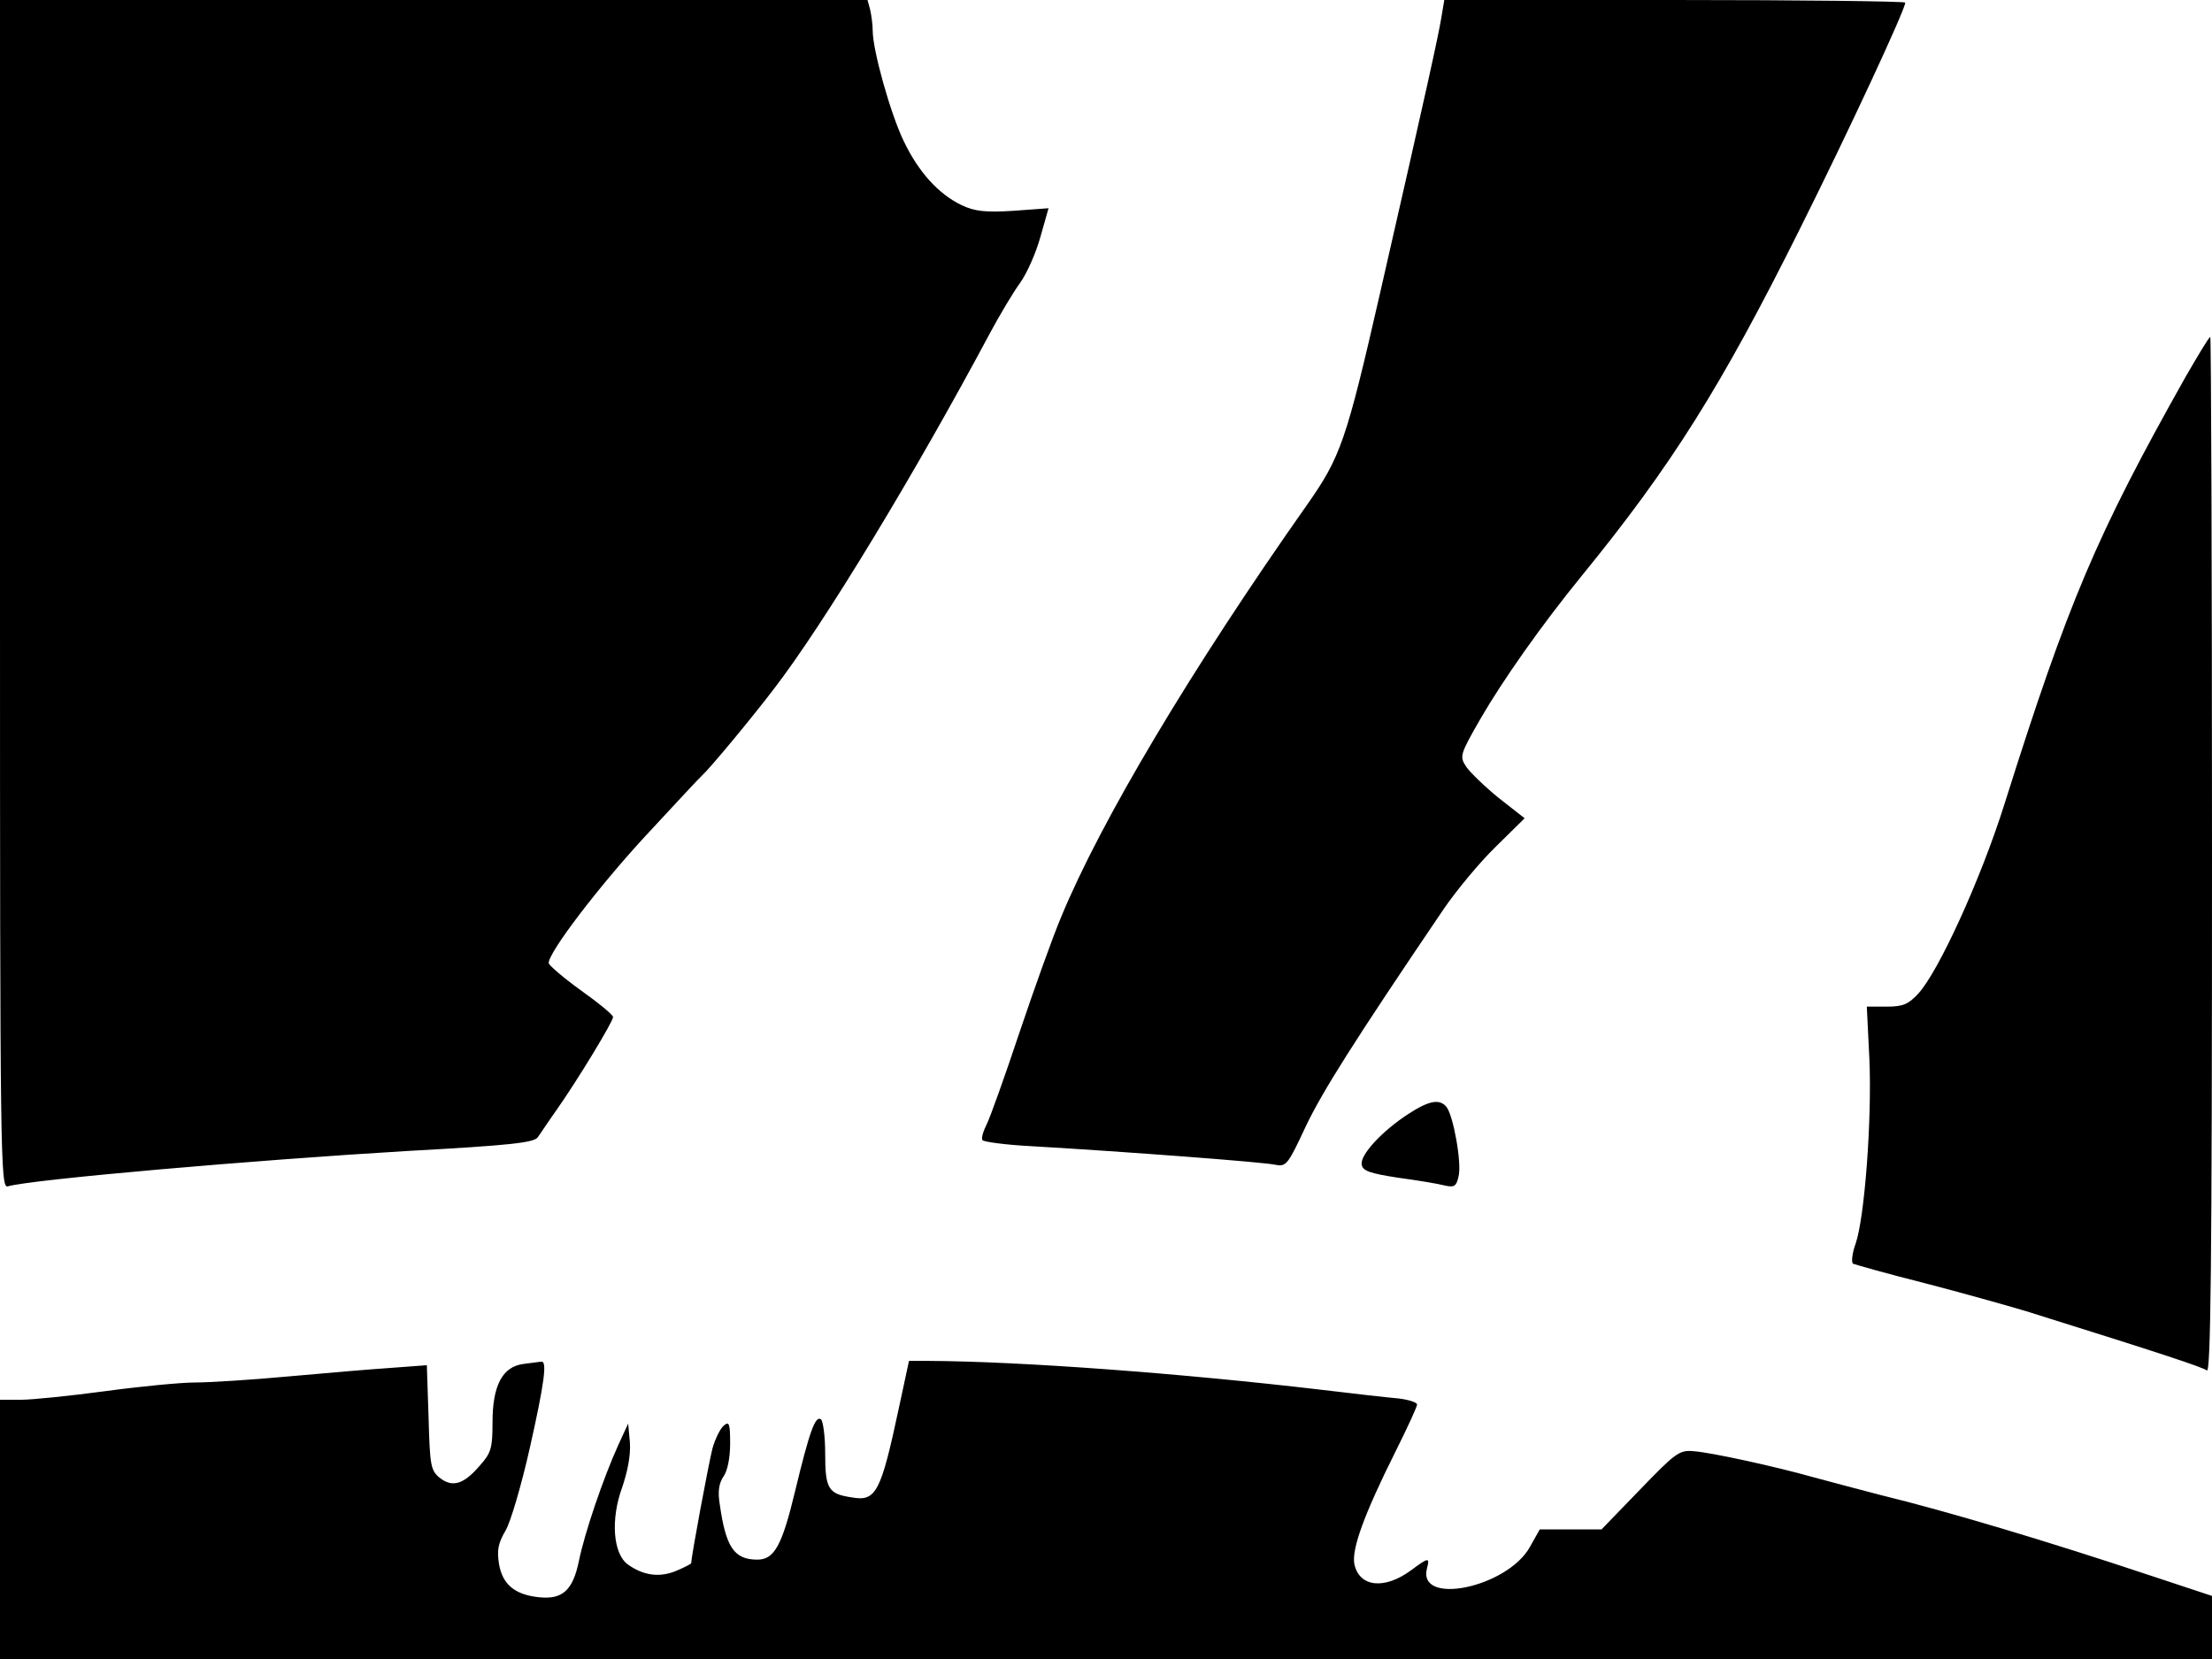 <svg xmlns="http://www.w3.org/2000/svg" width="682.667" height="512" version="1.0" viewBox="0 0 512 384"><path d="M0 137.6c0 130.5.1 137.5 1.8 137 5.4-1.6 57.2-6.1 92.7-8.2 23.6-1.3 29.2-1.9 30-3.2.6-.8 2.4-3.6 4.2-6.1 5-7.1 13.3-20.8 13.2-21.7 0-.5-3.4-3.3-7.5-6.2-4-2.9-7.4-5.8-7.4-6.3 0-2.5 11.5-17.6 22.4-29.4 6.6-7.1 12.5-13.5 13.1-14 1.7-1.5 11.5-13.3 16.6-20 11.7-15.2 32.8-50.1 50.1-82.5 2.2-4.1 5.3-9.3 6.9-11.5s3.7-7 4.7-10.6l1.9-6.7-8.2.6c-6.5.4-8.9.1-11.9-1.3-5.4-2.6-10-7.7-13.4-14.8-3.1-6.4-7.2-21.1-7.2-25.6 0-1.4-.3-3.6-.6-4.9l-.6-2.2H0zM333.6 4.2c-.7 4.2-3.2 15.7-14.2 63.8-7.8 34.1-9.1 37.8-16.9 48.9-26.7 37.9-47.7 73.1-56.9 95.4-1.9 4.5-6.2 16.5-9.6 26.6-3.4 10.2-6.8 19.7-7.6 21.3s-1.3 3.2-1 3.7c.3.4 5.4 1.1 11.3 1.4 22.3 1.3 53.9 3.7 56.5 4.3 2.5.5 2.9 0 7-8.8 3.9-8.2 11.3-19.9 31.9-50.3 3-4.4 8.4-10.9 12.1-14.5l6.7-6.6-6-4.7c-3.2-2.6-6.6-5.9-7.5-7.2-1.6-2.4-1.5-2.8 3.2-11 5.2-9 14.2-21.8 23.5-33.2 20.8-25.5 32.3-43.8 50.5-80.3C427.9 30.4 441 2.2 441 .6c0-.3-24-.6-53.4-.6h-53.3zm172.3 83C485.2 124 478.7 139.4 464 186c-5.5 17.5-15.3 38.9-20 44-2.3 2.5-3.6 3-7.3 3h-4.6l.6 12.2c.6 13.9-1.1 36.7-3.2 42.7-.8 2.2-1 4.3-.6 4.6.5.2 7.8 2.3 16.2 4.4 8.5 2.2 19.2 5.2 23.9 6.6 32.6 10.2 40.6 12.9 41.8 13.7.9.8 1.2-23.1 1.2-119.1 0-66-.2-120.1-.4-120.1-.3 0-2.8 4.2-5.7 9.2m-180 170.7c-6 3.9-11.2 9.5-10.7 11.7.2 1.4 1.9 2 8.4 3 4.5.6 9.3 1.4 10.8 1.8 2.2.5 2.7.2 3.2-2.1.8-3-1.2-14.1-2.8-16.1-1.6-1.9-4-1.5-8.9 1.7m-204.7 57.8c-4.9.6-7.2 5-7.2 13.5 0 6-.3 7.1-3 10.1-3.7 4.3-6.3 5.1-9.3 2.7-2-1.7-2.2-2.8-2.5-13.9l-.4-12.1-8.1.6c-4.5.3-15.3 1.2-24 2-8.6.8-18.4 1.4-21.6 1.4s-12.6.9-20.7 2c-8.2 1.1-17 2-19.6 2H0v60h512v-14.6l-14.2-4.7c-24.3-8.1-47.5-15-62.3-18.6-4.9-1.3-11.9-3.1-15.5-4.1-9.2-2.6-23.9-5.8-28-6.1-3.3-.3-4.2.4-12.4 8.9l-8.9 9.2h-14.3l-2.3 4.1c-5.3 9.4-26.1 13.7-23.8 4.9.7-2.6.3-2.5-3.6.4-6.2 4.6-12 4-13.2-1.3-.7-3.4 2.1-11.3 9.6-26.3 2.7-5.4 4.9-10.2 4.9-10.7s-1.9-1.1-4.2-1.4c-2.4-.2-10.4-1.1-17.8-2-32.3-3.8-69.6-6.6-91.1-6.7h-4.5l-2.3 10.7c-4.2 19.7-5.3 21.9-10.9 20.9-5.5-.8-6.2-2-6.2-10.2 0-4-.5-7.6-1-7.9-1.3-.8-2.6 2.7-6 16.8-3 12.5-4.8 15.7-8.7 15.7-5.4 0-7.3-2.9-8.7-12.8-.5-3-.2-4.9.9-6.5.9-1.3 1.5-4.3 1.5-7.5 0-4.7-.2-5.3-1.5-4.2-.8.7-2 3.1-2.6 5.3-.8 3.1-4.9 24.9-4.9 26.5 0 .2-1.6 1-3.5 1.8-3.8 1.6-7.6 1.1-11.2-1.5-3.4-2.5-4-10.4-1.3-17.8 1.3-3.8 2-7.5 1.8-10.4l-.4-4.4-2.3 5c-3.5 7.7-7.8 20.4-9.1 26.8-1.4 6.8-3.8 9-9.3 8.4-5.6-.6-8.4-3-9.2-7.7-.5-3.2-.2-4.8 1.5-7.7 1.2-2 3.7-10.6 5.6-19 3.4-15.1 4.1-20.4 2.7-20.1-.5 0-2.3.3-4.1.5"/></svg>